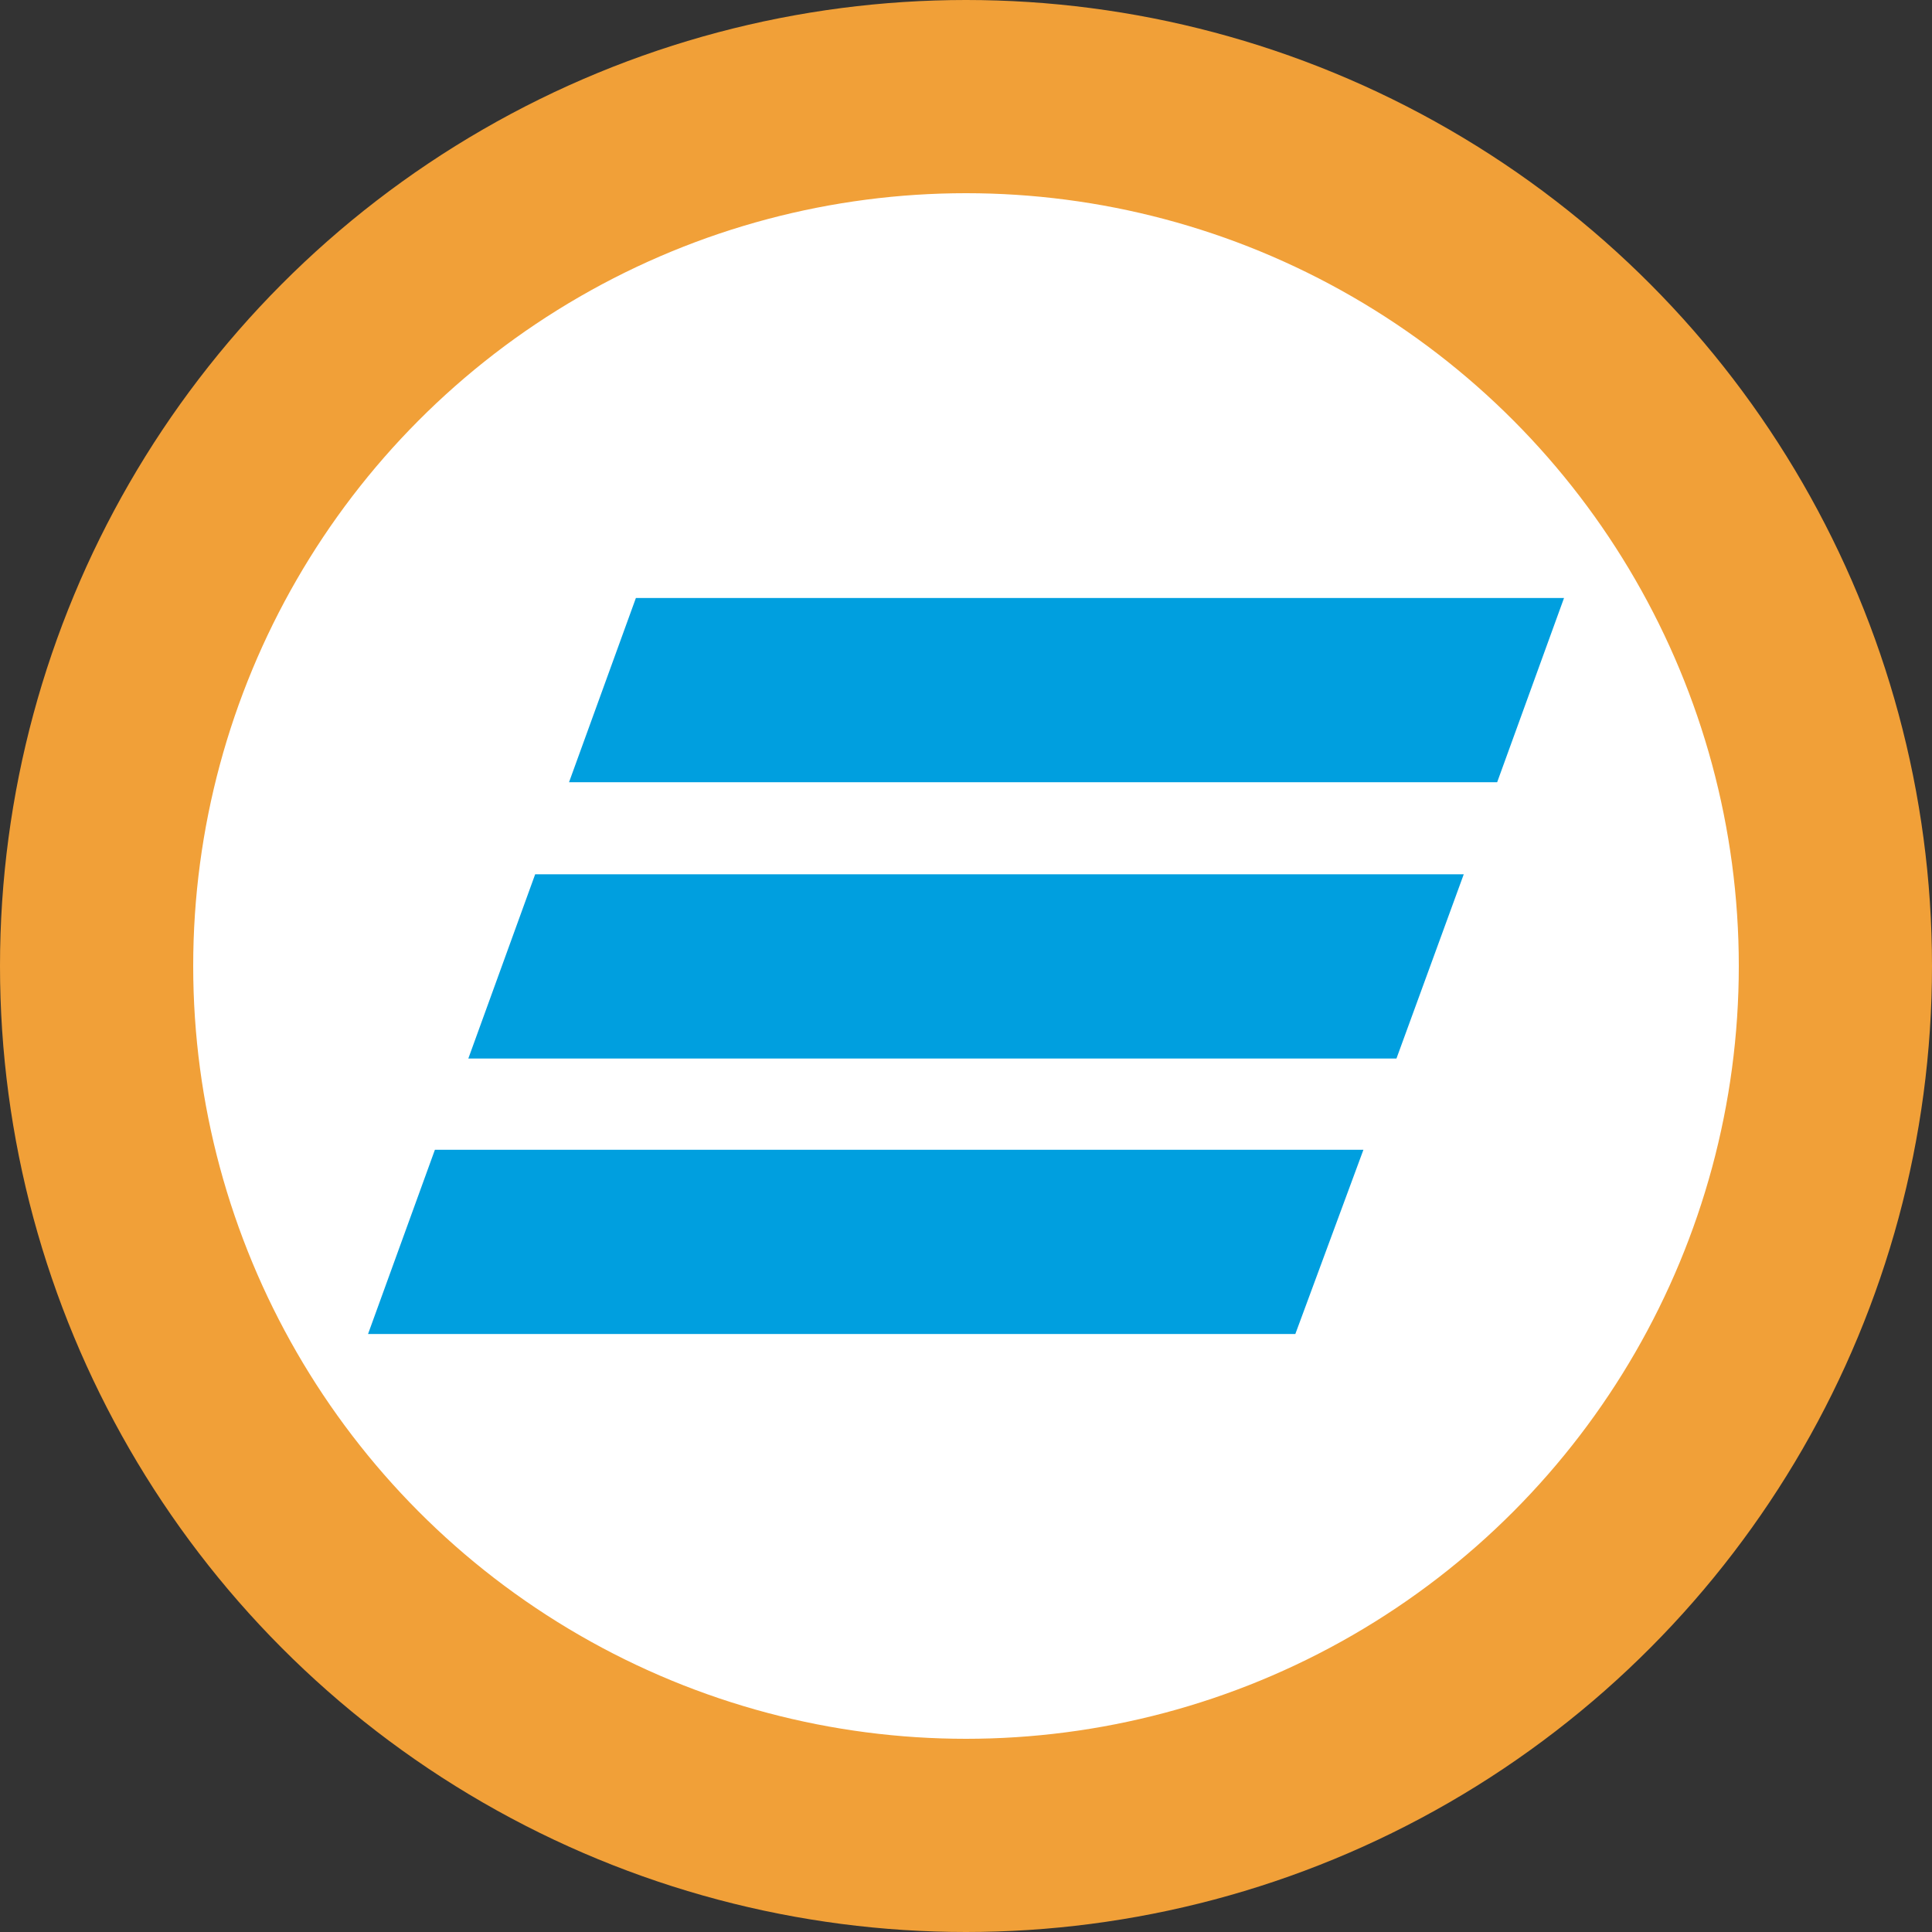 <svg width="30" height="30" viewBox="0 0 30 30" fill="none" xmlns="http://www.w3.org/2000/svg">
<rect x="0" y="0" width="30" height="30" fill="#333333" stroke="none"/>
<circle cx="15" cy="15" r="13.5" fill="white" stroke="#F1A038" stroke-width="3"/>
<path d="M23.248 12.146H8.836L9.874 9.286H24.286L23.248 12.146ZM22.729 13.576H8.31L7.272 16.437H21.684L22.729 13.576ZM21.171 17.854H6.753L5.715 20.714H20.114L21.171 17.854Z" fill="#009FDF"/>
</svg>
